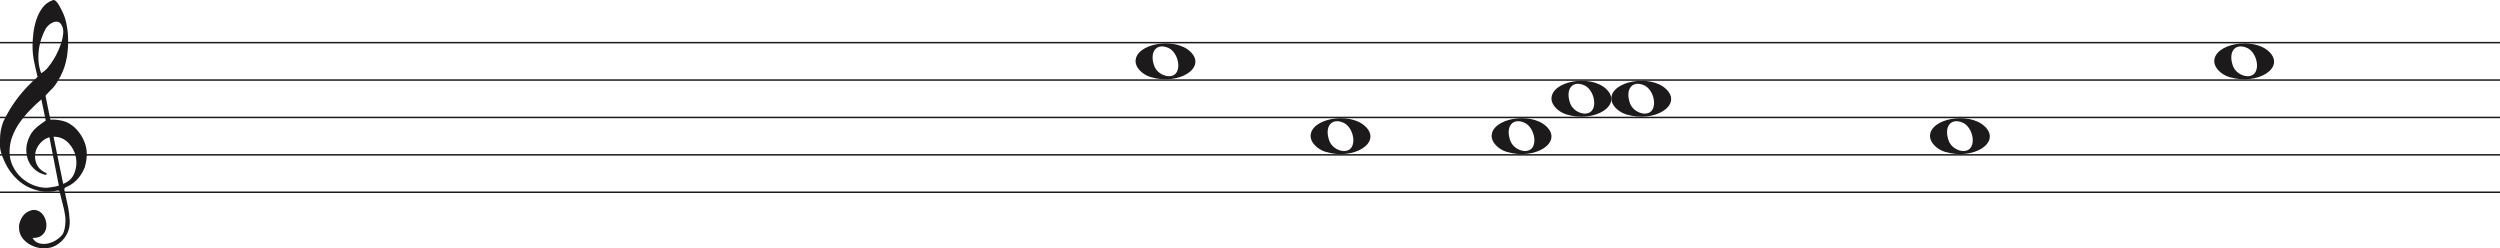 <svg width="1671" height="166" viewBox="0 0 1671 166" fill="none" xmlns="http://www.w3.org/2000/svg">
<line y1="28.5" x2="1671" y2="28.5" stroke="#1C1A1A"/>
<line y1="53.5" x2="1671" y2="53.5" stroke="#1C1A1A"/>
<line y1="78.5" x2="1671" y2="78.5" stroke="#1C1A1A"/>
<line y1="103.5" x2="1671" y2="103.5" stroke="#1C1A1A"/>
<line y1="128.5" x2="1671" y2="128.5" stroke="#1C1A1A"/>
<path d="M33.02 91.694C30.445 92.54 28.317 93.969 26.636 95.981C24.955 97.991 23.93 100.188 23.562 102.57C23.195 104.951 23.497 107.306 24.469 109.635C25.441 111.964 27.266 113.843 29.946 115.272C30.576 115.272 30.97 115.537 31.128 116.066C31.285 116.595 31.049 116.859 30.419 116.859C27.844 116.33 25.585 115.245 23.641 113.605C20.016 110.588 18.02 106.698 17.652 101.935C17.442 99.553 17.665 97.251 18.322 95.028C18.979 92.805 19.885 90.767 21.041 88.914C22.459 86.957 24.14 85.263 26.084 83.834C26.189 83.728 26.491 83.49 26.991 83.12C27.49 82.749 27.976 82.405 28.448 82.088C28.921 81.77 29.63 81.267 30.576 80.579L27.66 66.448C25.086 68.618 22.538 71.012 20.016 73.632C17.495 76.252 15.209 79.018 13.16 81.928C11.111 84.84 9.47 87.923 8.235 91.178C7 94.433 6.383 97.859 6.383 101.459C6.383 104.793 7.079 107.929 8.472 110.866C9.864 113.803 11.716 116.357 14.027 118.526C16.339 120.696 19.005 122.403 22.026 123.648C25.047 124.891 28.107 125.513 31.207 125.513C31.312 125.513 31.797 125.46 32.664 125.354C33.532 125.249 34.451 125.116 35.422 124.957C36.395 124.799 37.288 124.626 38.102 124.441C38.916 124.256 39.324 124.057 39.324 123.846L38.85 121.623C36.802 111.197 34.857 101.22 33.02 91.694ZM35.777 91.376L42.239 122.893C45.97 121.464 48.491 119.016 49.804 115.55C51.118 112.083 51.419 108.564 50.71 104.991C50.001 101.419 48.334 98.256 45.706 95.504C43.08 92.751 39.77 91.376 35.777 91.376ZM27.503 48.903C29.131 48.056 30.642 46.786 32.034 45.092C33.426 43.399 34.713 41.586 35.896 39.654C37.077 37.723 38.102 35.751 38.969 33.739C39.836 31.729 40.532 29.903 41.057 28.262C41.635 26.516 42.029 24.557 42.239 22.387C42.449 20.217 42.108 18.392 41.215 16.909C40.585 15.587 39.757 14.819 38.733 14.607C37.708 14.396 36.683 14.475 35.659 14.845C34.635 15.216 33.663 15.811 32.743 16.632C31.824 17.452 31.154 18.18 30.734 18.815C29.578 20.879 28.566 23.181 27.7 25.722C26.833 28.262 26.242 30.895 25.927 33.621C25.611 36.346 25.572 38.966 25.808 41.481C26.045 43.994 26.61 46.469 27.503 48.903ZM25.139 51.364C24.245 47.871 23.457 44.444 22.774 41.083C22.091 37.723 21.75 34.269 21.75 30.723C21.75 28.13 21.934 25.285 22.302 22.189C22.669 19.093 23.339 16.076 24.311 13.138C25.283 10.201 26.623 7.568 28.33 5.24C30.038 2.91 32.309 1.217 35.147 0.158C35.409 0.053 35.672 0 35.934 0C36.302 0 36.736 0.211 37.235 0.635C37.734 1.058 38.26 1.68 38.811 2.501C39.362 3.321 39.849 4.168 40.269 5.041C40.689 5.914 41.004 6.51 41.215 6.828C42.633 9.527 43.67 12.398 44.328 15.441C44.984 18.484 45.365 21.514 45.471 24.53C45.68 29.083 45.431 33.581 44.722 38.027C44.013 42.472 42.581 46.813 40.426 51.046C39.691 52.317 38.943 53.6 38.181 54.897C37.419 56.194 36.513 57.45 35.462 58.667C35.252 58.88 34.871 59.264 34.319 59.819C33.767 60.375 33.203 60.944 32.625 61.526C32.047 62.108 31.535 62.651 31.088 63.153C30.642 63.656 30.419 63.96 30.419 64.067L33.649 79.944C33.67 80.048 35.265 79.944 35.265 79.944C38.348 79.983 41.612 80.486 44.446 81.611C47.178 82.881 49.529 84.627 51.499 86.851C53.469 89.074 55.044 91.574 56.227 94.353C57.409 97.132 58 99.95 58 102.808C58 105.665 57.579 108.577 56.739 111.54C54.585 117.151 51.144 121.305 46.416 124.004C45.89 124.322 45.141 124.68 44.17 125.076C43.198 125.473 42.817 126.095 43.027 126.942C44.288 132.708 45.141 136.676 45.589 138.85C46.035 141.024 46.364 143.829 46.573 147.265C46.783 150.551 46.218 153.507 44.879 156.152C43.539 158.807 41.74 160.961 39.481 162.624C37.222 164.297 35.16 165.269 33.295 165.569C31.429 165.86 30.155 166 29.473 166C27.109 166 24.797 165.549 22.538 164.648C19.754 163.596 17.416 161.983 15.524 159.809C13.633 157.635 12.688 154.99 12.688 151.874C12.688 149.91 13.252 147.897 14.382 145.833C15.511 143.769 16.995 142.286 18.834 141.395C20.883 140.333 22.735 140.042 24.39 140.513C26.045 140.994 27.411 141.895 28.488 143.218C29.565 144.54 30.314 146.143 30.734 148.017C31.154 149.9 31.128 151.653 30.655 153.297C30.182 154.94 29.224 156.332 27.779 157.464C26.334 158.606 24.324 159.117 21.75 159.017C22.801 160.921 24.272 162.123 26.163 162.624C28.054 163.135 29.998 163.165 31.994 162.744C33.991 162.323 35.869 161.542 37.629 160.4C39.389 159.268 40.769 158.035 41.766 156.713C42.397 155.761 42.87 154.519 43.185 152.986C43.5 151.443 43.684 149.85 43.736 148.177C43.789 146.514 43.736 145.212 43.579 144.29C43.421 143.358 43.158 141.915 42.79 139.962C41.215 133.56 40.217 129.533 39.796 127.89C39.586 127.366 39.021 127.193 38.102 127.379C37.182 127.564 36.408 127.736 35.777 127.89C31.259 128.481 27.477 128.21 24.429 127.101C19.701 125.831 15.538 123.568 11.939 120.313C8.34 117.058 5.451 113.115 3.27 108.484C1.09 103.853 0 100.334 0 97.925C0 95.518 0 93.996 0 93.361C0 89.074 0.736 85.051 2.207 81.293C4.991 75.418 8.288 70.02 12.097 65.098C15.905 60.176 20.253 55.598 25.139 51.364Z" fill="#1C1A1A"/>
<path d="M886.097 101.514C880.453 99.805 876 95.161 876 90.984C876 79.16 901.813 74.481 912.473 84.373C924 95.069 905.188 107.295 886.097 101.514H886.097ZM903.315 98.544C906.455 93.829 903.453 84.486 898.013 82.048C890.025 78.467 885.129 84.569 888.456 93.959C890.757 100.453 900.119 103.343 903.315 98.544Z" fill="#1C1A1A"/>
<path d="M1007.1 101.514C1001.45 99.805 997 95.161 997 90.984C997 79.16 1022.81 74.481 1033.47 84.373C1045 95.069 1026.19 107.295 1007.1 101.514H1007.1ZM1024.31 98.544C1027.46 93.829 1024.45 84.486 1019.01 82.048C1011.02 78.467 1006.13 84.569 1009.46 93.959C1011.76 100.453 1021.12 103.343 1024.31 98.544Z" fill="#1C1A1A"/>
<path d="M1300.1 101.514C1294.45 99.805 1290 95.161 1290 90.984C1290 79.16 1315.81 74.481 1326.47 84.373C1338 95.069 1319.19 107.295 1300.1 101.514H1300.1ZM1317.31 98.544C1320.46 93.829 1317.45 84.486 1312.01 82.048C1304.02 78.467 1299.13 84.569 1302.46 93.959C1304.76 100.453 1314.12 103.343 1317.31 98.544Z" fill="#1C1A1A"/>
<path d="M1047.1 76.514C1041.45 74.805 1037 70.161 1037 65.984C1037 54.16 1062.81 49.481 1073.47 59.373C1085 70.069 1066.19 82.295 1047.1 76.514H1047.1ZM1064.31 73.544C1067.46 68.829 1064.45 59.486 1059.01 57.048C1051.02 53.467 1046.13 59.569 1049.46 68.959C1051.76 75.453 1061.12 78.343 1064.31 73.544Z" fill="#1C1A1A"/>
<path d="M1087.1 76.514C1081.45 74.805 1077 70.161 1077 65.984C1077 54.16 1102.81 49.481 1113.47 59.373C1125 70.069 1106.19 82.295 1087.1 76.514H1087.1ZM1104.31 73.544C1107.46 68.829 1104.45 59.486 1099.01 57.048C1091.02 53.467 1086.13 59.569 1089.46 68.959C1091.76 75.453 1101.12 78.343 1104.31 73.544Z" fill="#1C1A1A"/>
<path d="M769.097 51.514C763.453 49.805 759 45.161 759 40.984C759 29.16 784.813 24.481 795.473 34.373C807 45.069 788.188 57.295 769.097 51.514H769.097ZM786.315 48.544C789.455 43.829 786.453 34.486 781.013 32.048C773.025 28.467 768.129 34.569 771.456 43.959C773.757 50.453 783.119 53.343 786.315 48.544Z" fill="#1C1A1A"/>
<path d="M1490.1 51.514C1484.45 49.805 1480 45.161 1480 40.984C1480 29.16 1505.81 24.481 1516.47 34.373C1528 45.069 1509.19 57.295 1490.1 51.514H1490.1ZM1507.31 48.544C1510.46 43.829 1507.45 34.486 1502.01 32.048C1494.02 28.467 1489.13 34.569 1492.46 43.959C1494.76 50.453 1504.12 53.343 1507.31 48.544Z" fill="#1C1A1A"/>
</svg>
